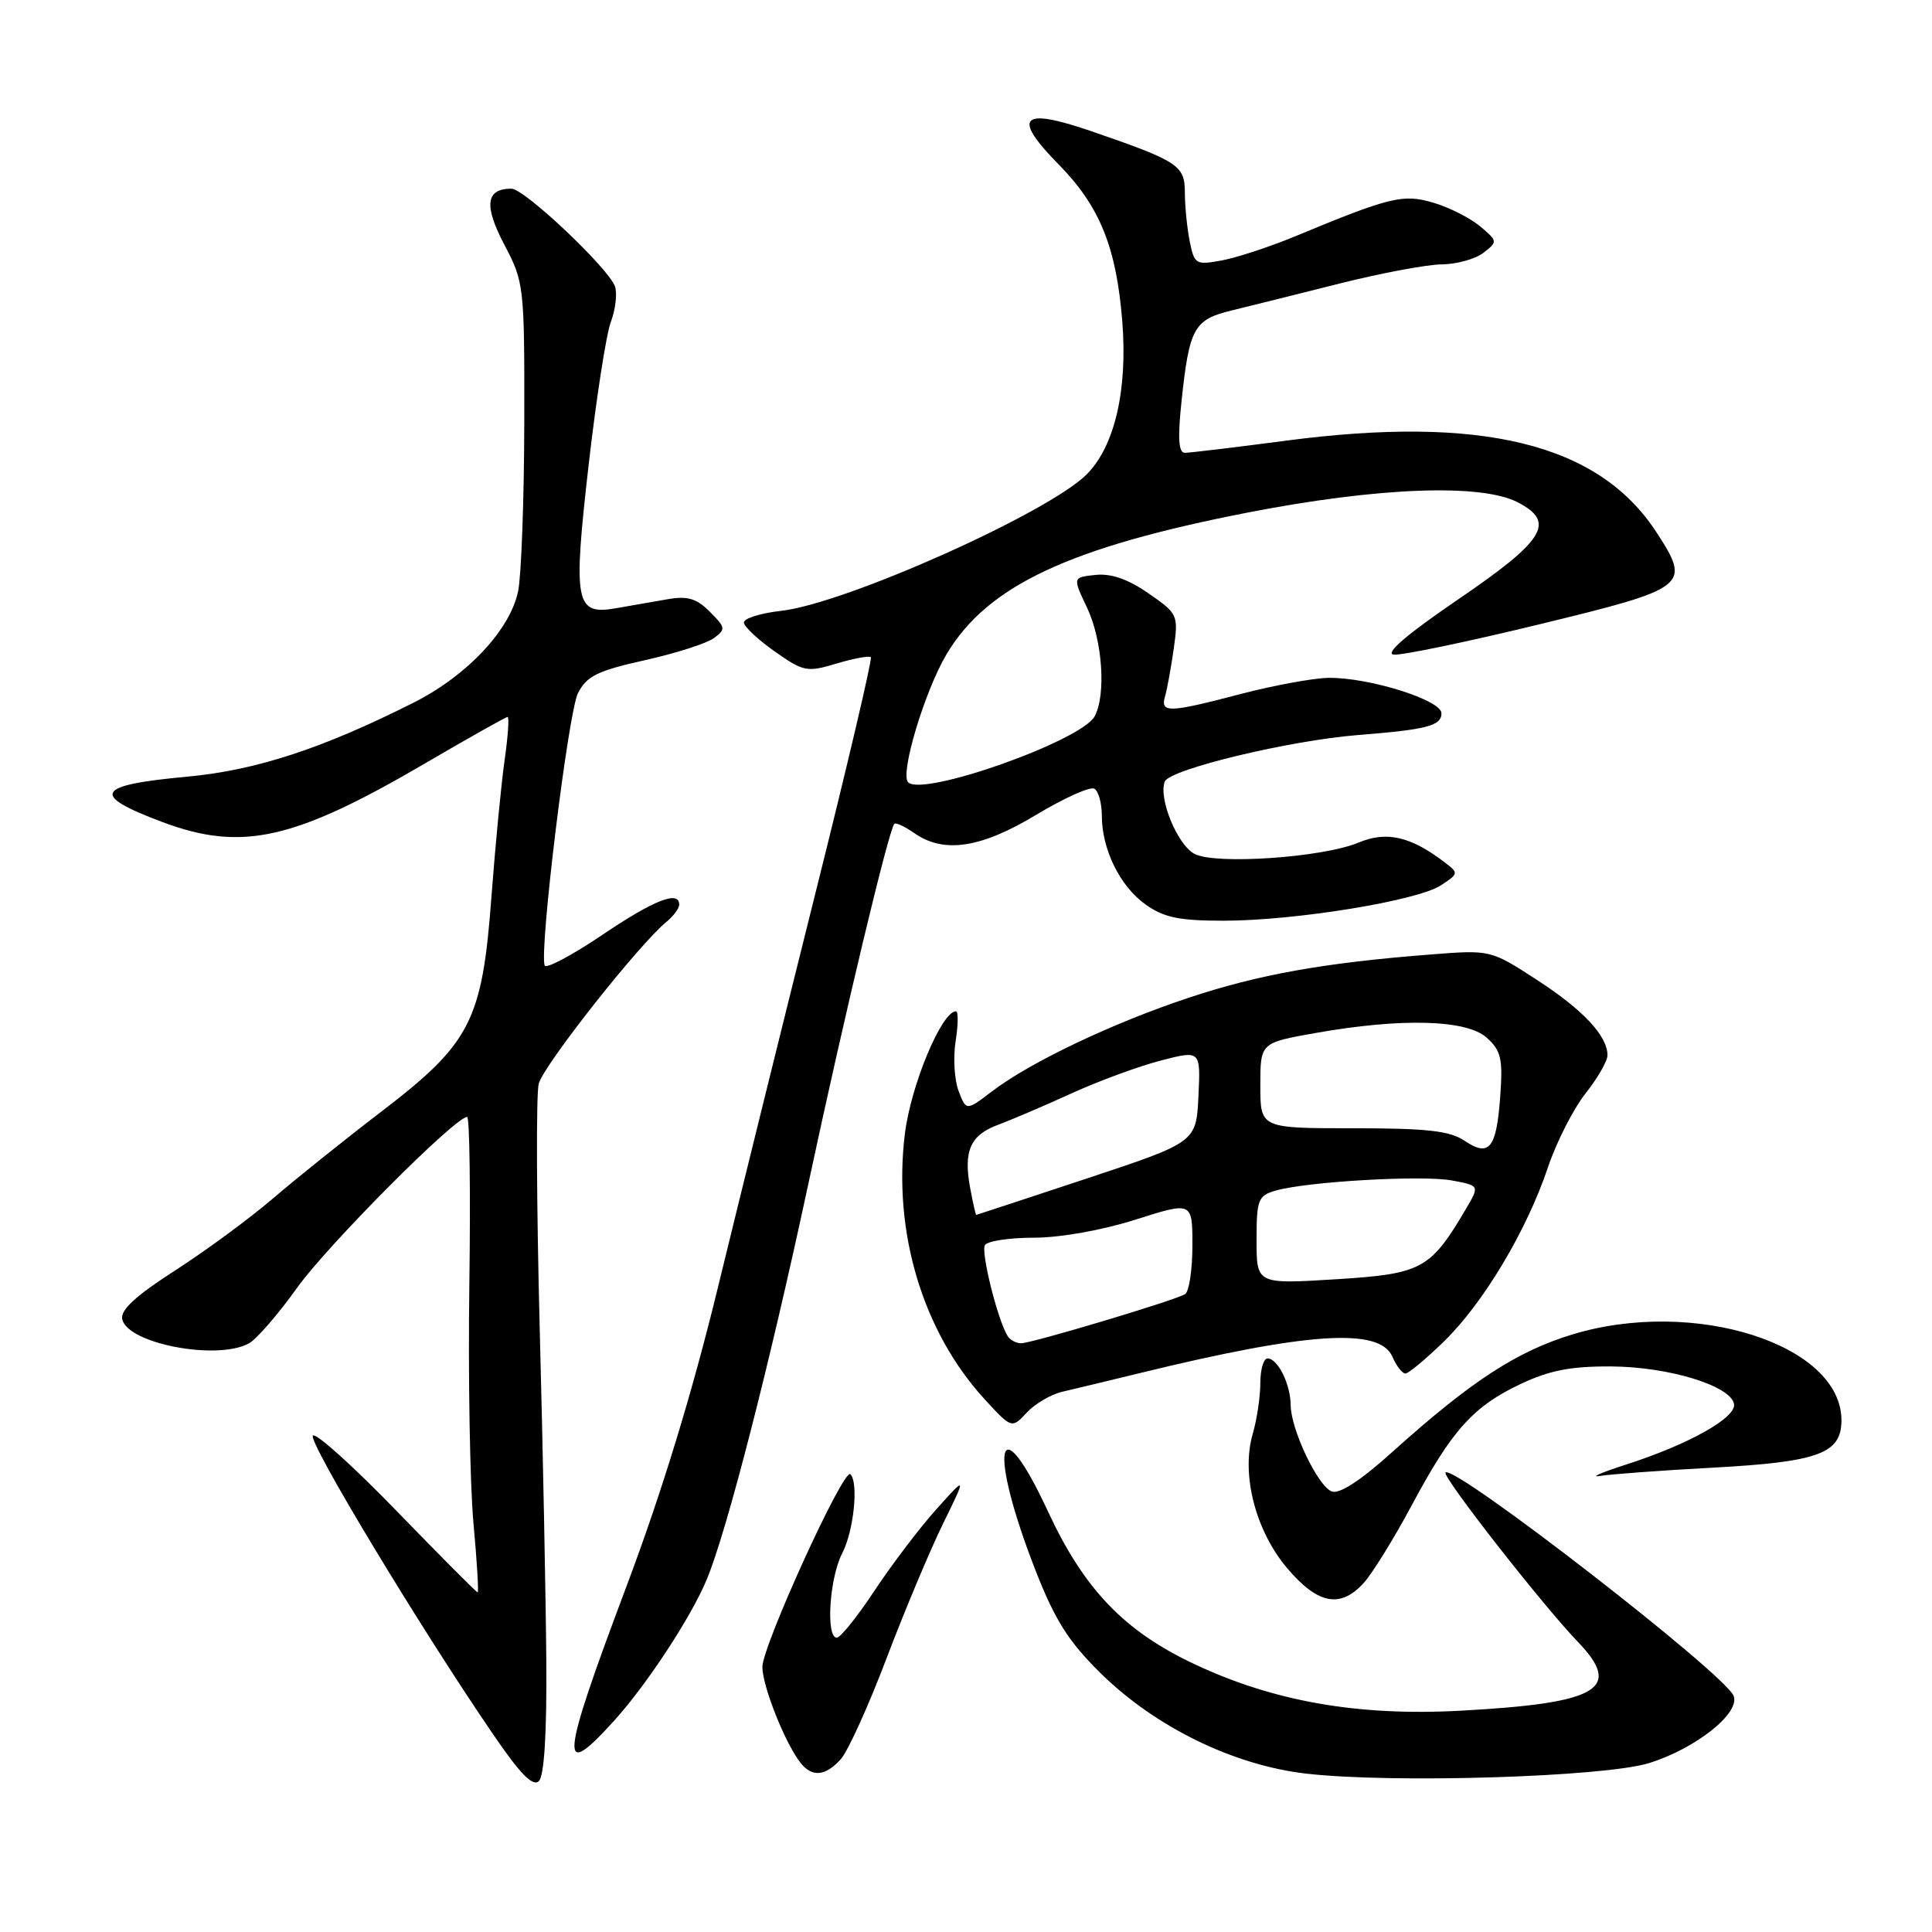 <?xml version="1.0" encoding="UTF-8" standalone="no"?>
<!DOCTYPE svg PUBLIC "-//W3C//DTD SVG 1.1//EN" "http://www.w3.org/Graphics/SVG/1.1/DTD/svg11.dtd" >
<svg xmlns="http://www.w3.org/2000/svg" xmlns:xlink="http://www.w3.org/1999/xlink" version="1.1" viewBox="0 0 256 256">
 <g >
 <path fill="currentColor"
d=" M 72.39 220.20 C 72.33 212.12 71.94 192.15 71.51 175.84 C 71.09 159.53 71.03 145.03 71.38 143.61 C 71.99 141.20 84.65 125.14 88.33 122.13 C 89.25 121.37 90.00 120.36 90.00 119.88 C 90.00 117.93 86.66 119.25 79.76 123.91 C 75.77 126.60 72.35 128.41 72.17 127.93 C 71.44 125.93 75.30 94.32 76.59 91.83 C 77.75 89.58 79.19 88.87 85.41 87.49 C 89.50 86.58 93.62 85.26 94.57 84.57 C 96.19 83.39 96.16 83.16 94.06 81.06 C 92.28 79.28 91.10 78.94 88.41 79.41 C 86.53 79.73 83.46 80.27 81.59 80.60 C 76.21 81.53 75.91 79.90 78.01 61.49 C 79.02 52.70 80.34 44.20 80.95 42.62 C 81.55 41.03 81.80 38.95 81.50 37.99 C 80.75 35.65 69.50 25.00 67.77 25.00 C 64.38 25.00 64.09 27.21 66.81 32.39 C 69.45 37.41 69.50 37.83 69.47 56.00 C 69.45 66.17 69.08 76.21 68.66 78.31 C 67.62 83.42 61.95 89.49 54.85 93.08 C 42.76 99.18 33.93 102.07 24.83 102.91 C 12.59 104.04 11.90 105.32 21.56 108.94 C 32.02 112.85 38.94 111.31 56.17 101.24 C 62.04 97.81 67.03 95.00 67.26 95.00 C 67.49 95.00 67.31 97.59 66.86 100.75 C 66.41 103.91 65.63 112.04 65.12 118.81 C 63.90 135.25 62.38 138.22 50.60 147.24 C 45.76 150.94 39.26 156.15 36.15 158.82 C 33.04 161.48 27.21 165.77 23.18 168.36 C 18.04 171.66 15.96 173.56 16.19 174.77 C 16.82 178.02 28.68 180.31 32.96 178.02 C 33.97 177.48 36.85 174.16 39.36 170.65 C 43.38 165.01 60.31 148.00 61.90 148.00 C 62.23 148.00 62.36 158.01 62.19 170.25 C 62.02 182.49 62.27 196.66 62.73 201.75 C 63.20 206.84 63.45 211.00 63.29 211.00 C 63.14 211.00 58.32 206.16 52.59 200.25 C 46.87 194.34 41.86 189.82 41.46 190.22 C 40.74 190.93 55.62 215.60 65.33 229.79 C 68.93 235.07 70.61 236.79 71.41 236.00 C 72.11 235.29 72.46 229.65 72.39 220.20 Z  M 218.50 233.62 C 224.69 231.70 230.60 227.01 229.72 224.72 C 228.62 221.84 192.68 193.98 191.54 195.12 C 191.05 195.62 204.32 212.60 209.07 217.55 C 215.08 223.80 211.86 225.69 193.48 226.68 C 179.97 227.41 168.81 225.46 158.34 220.54 C 148.98 216.15 143.66 210.61 138.85 200.25 C 132.12 185.76 130.88 191.89 137.24 208.16 C 139.81 214.71 141.60 217.53 145.85 221.72 C 153.11 228.86 163.50 233.93 173.13 235.02 C 184.60 236.33 212.59 235.46 218.50 233.62 Z  M 111.40 233.11 C 112.35 232.06 115.07 226.07 117.45 219.79 C 119.84 213.50 123.21 205.47 124.94 201.93 C 128.09 195.50 128.09 195.50 124.06 200.00 C 121.84 202.47 118.17 207.31 115.89 210.75 C 113.62 214.19 111.37 217.00 110.88 217.00 C 109.40 217.00 109.90 209.09 111.60 205.81 C 113.13 202.86 113.79 196.45 112.68 195.34 C 111.79 194.46 101.00 218.13 101.02 220.90 C 101.04 223.53 104.16 231.28 106.16 233.69 C 107.67 235.52 109.40 235.32 111.40 233.11 Z  M 81.43 227.94 C 85.73 223.18 91.57 214.28 93.64 209.31 C 96.30 202.95 101.97 180.86 107.08 157.00 C 111.92 134.36 117.77 109.90 118.51 109.16 C 118.71 108.96 119.90 109.52 121.16 110.40 C 125.06 113.13 129.98 112.39 137.33 107.95 C 141.02 105.73 144.48 104.18 145.02 104.51 C 145.56 104.85 146.00 106.46 146.00 108.09 C 146.00 112.55 148.41 117.44 151.79 119.85 C 154.22 121.58 156.24 122.00 162.15 122.00 C 171.64 121.99 187.79 119.36 190.91 117.32 C 193.29 115.77 193.30 115.69 191.42 114.26 C 186.92 110.82 183.72 110.09 180.01 111.65 C 175.29 113.63 161.01 114.61 158.27 113.14 C 156.00 111.93 153.48 105.79 154.34 103.56 C 154.96 101.94 170.88 98.11 180.00 97.39 C 189.11 96.67 191.00 96.17 191.00 94.51 C 191.00 92.76 181.38 89.75 176.04 89.82 C 174.04 89.85 168.85 90.80 164.51 91.93 C 154.82 94.47 153.72 94.51 154.38 92.25 C 154.66 91.29 155.17 88.45 155.53 85.94 C 156.15 81.49 156.08 81.32 152.18 78.62 C 149.47 76.74 147.22 75.96 145.16 76.18 C 142.13 76.50 142.13 76.50 144.03 80.50 C 146.08 84.81 146.59 92.03 145.05 94.91 C 143.31 98.16 122.28 105.61 120.33 103.66 C 119.22 102.55 122.54 91.52 125.44 86.66 C 130.85 77.60 141.66 72.53 165.41 67.90 C 182.61 64.56 196.25 64.04 201.11 66.56 C 206.20 69.19 204.72 71.58 193.16 79.46 C 186.44 84.04 183.47 86.58 184.66 86.74 C 185.67 86.87 194.38 85.06 204.00 82.72 C 223.73 77.92 224.11 77.63 219.47 70.50 C 211.83 58.78 196.37 54.97 170.33 58.40 C 163.64 59.28 157.64 60.00 157.00 60.00 C 156.17 60.00 156.04 58.11 156.55 53.25 C 157.58 43.47 158.19 42.35 163.19 41.14 C 165.56 40.56 172.00 38.96 177.50 37.57 C 183.00 36.19 189.10 35.04 191.06 35.03 C 193.02 35.01 195.49 34.32 196.56 33.50 C 198.46 32.03 198.46 31.96 196.15 30.01 C 194.86 28.92 192.09 27.51 190.00 26.88 C 185.92 25.66 184.27 26.06 171.50 31.36 C 168.20 32.72 163.88 34.14 161.89 34.51 C 158.44 35.14 158.26 35.03 157.64 31.96 C 157.29 30.19 157.00 27.30 157.00 25.54 C 157.00 21.91 156.18 21.37 144.56 17.37 C 135.29 14.19 134.05 15.45 140.25 21.76 C 145.72 27.31 147.93 32.76 148.71 42.61 C 149.43 51.72 147.69 59.15 143.99 62.86 C 138.85 67.99 111.97 80.00 103.50 80.94 C 100.75 81.25 98.53 81.95 98.57 82.50 C 98.61 83.05 100.46 84.78 102.67 86.33 C 106.48 89.01 106.93 89.10 110.86 87.92 C 113.14 87.24 115.18 86.86 115.39 87.09 C 115.60 87.32 112.28 101.45 108.01 118.50 C 103.75 135.55 97.96 158.95 95.15 170.50 C 91.73 184.55 87.72 197.68 83.02 210.18 C 74.22 233.57 73.99 236.18 81.43 227.94 Z  M 180.70 209.75 C 181.83 208.51 184.68 203.90 187.04 199.50 C 192.39 189.49 195.19 186.37 201.50 183.38 C 205.32 181.58 208.15 181.03 213.50 181.06 C 221.13 181.11 229.30 183.61 229.77 186.03 C 230.11 187.83 223.82 191.37 215.50 194.05 C 212.20 195.11 210.62 195.80 212.00 195.57 C 213.38 195.34 220.12 194.84 227.00 194.47 C 240.99 193.71 244.00 192.60 244.00 188.20 C 244.00 178.14 224.50 171.92 208.35 176.82 C 200.97 179.07 194.91 183.02 184.53 192.36 C 180.31 196.17 177.48 198.01 176.47 197.63 C 174.61 196.91 171.05 189.44 171.02 186.18 C 171.00 183.41 169.31 180.00 167.96 180.00 C 167.43 180.00 167.00 181.47 167.00 183.26 C 167.00 185.05 166.55 188.09 165.99 190.01 C 164.43 195.40 166.38 202.91 170.62 207.87 C 174.66 212.59 177.61 213.14 180.70 209.75 Z  M 140.78 184.41 C 142.27 184.06 146.88 182.96 151.00 181.95 C 173.27 176.51 182.79 175.89 184.49 179.75 C 185.03 180.99 185.81 182.00 186.22 182.00 C 186.63 182.00 188.93 180.09 191.33 177.75 C 196.56 172.66 202.27 163.11 205.10 154.71 C 206.23 151.34 208.48 146.93 210.08 144.90 C 211.69 142.87 213.00 140.59 213.00 139.83 C 213.00 137.26 209.76 133.80 203.62 129.82 C 197.50 125.85 197.50 125.85 189.50 126.48 C 175.47 127.57 166.74 129.13 157.50 132.21 C 147.36 135.58 136.49 140.76 131.43 144.62 C 128.03 147.21 128.03 147.21 127.01 144.54 C 126.46 143.07 126.28 140.10 126.63 137.93 C 126.97 135.77 126.99 134.00 126.67 134.00 C 124.79 134.00 120.72 143.73 119.91 150.17 C 118.28 163.19 122.25 176.44 130.47 185.41 C 134.06 189.31 134.06 189.31 136.06 187.17 C 137.16 185.99 139.28 184.75 140.78 184.41 Z  M 133.51 177.02 C 132.18 174.86 129.95 165.90 130.51 164.98 C 130.85 164.44 133.77 164.00 137.02 164.00 C 140.48 164.00 146.04 163.01 150.46 161.61 C 158.00 159.21 158.00 159.21 158.00 165.05 C 158.00 168.26 157.56 171.15 157.03 171.48 C 155.69 172.31 136.78 177.97 135.31 177.99 C 134.65 177.99 133.84 177.56 133.51 177.02 Z  M 166.50 164.33 C 166.50 158.97 166.70 158.44 169.00 157.77 C 173.10 156.57 188.48 155.68 192.40 156.42 C 196.05 157.10 196.05 157.10 194.28 160.13 C 189.53 168.20 188.44 168.80 177.00 169.51 C 166.50 170.16 166.50 170.16 166.50 164.33 Z  M 128.56 157.46 C 127.63 152.50 128.56 150.40 132.28 149.03 C 134.05 148.37 138.43 146.50 142.00 144.87 C 145.57 143.24 150.88 141.29 153.80 140.53 C 159.09 139.16 159.09 139.16 158.80 145.25 C 158.50 151.35 158.50 151.35 144.00 156.16 C 136.03 158.80 129.44 160.97 129.36 160.98 C 129.29 160.99 128.92 159.41 128.56 157.46 Z  M 194.05 151.15 C 192.10 149.84 189.10 149.50 179.30 149.50 C 167.00 149.50 167.00 149.50 167.00 143.84 C 167.00 138.18 167.00 138.18 174.25 136.89 C 185.65 134.86 194.34 135.09 197.00 137.50 C 198.90 139.22 199.15 140.28 198.79 145.26 C 198.29 152.19 197.34 153.37 194.05 151.15 Z "/>
</g>
</svg>